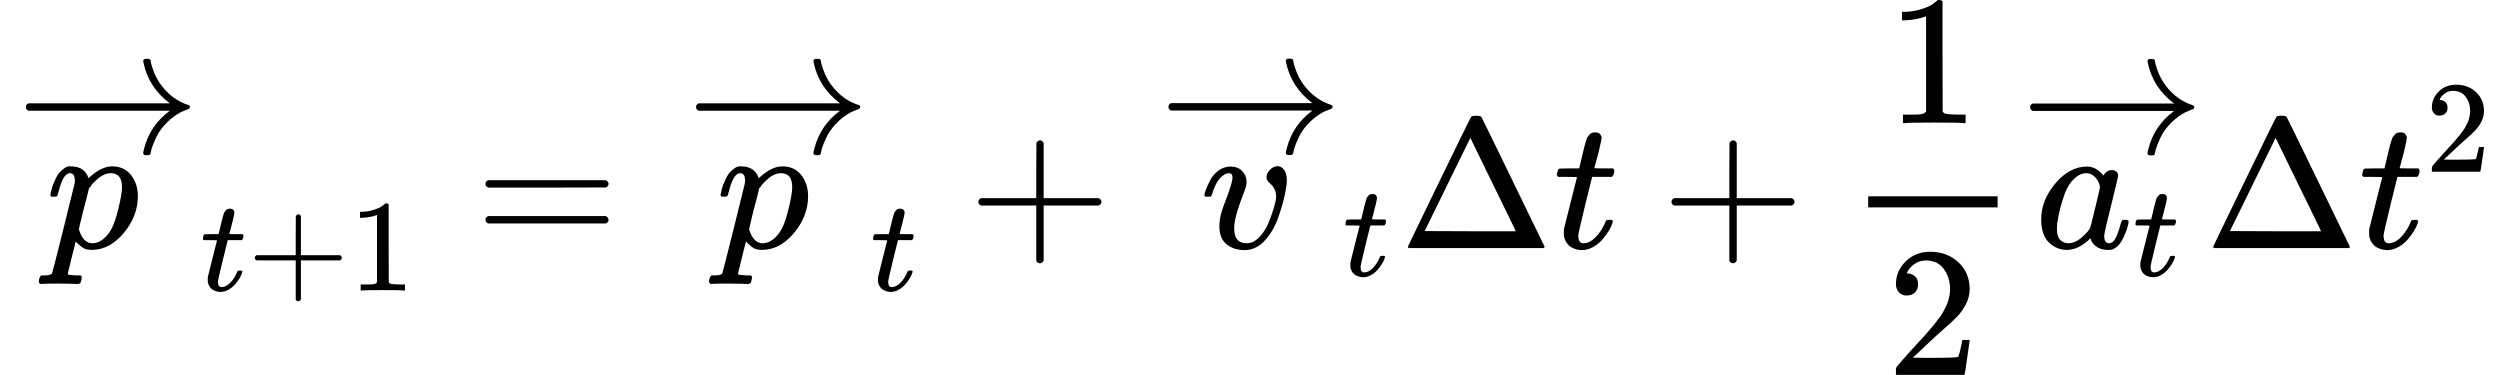 <svg xmlns="http://www.w3.org/2000/svg" width="244.776px" height="36.704px" role="img" focusable="false" viewBox="0 -1342 13523.9 2028" xmlns:xlink="http://www.w3.org/1999/xlink" aria-hidden="true" style="vertical-align: -1.552ex; max-width: 100%; max-height: 100%;"><defs><path id="MJX-184-TEX-I-1D45D" d="M23 287Q24 290 25 295T30 317T40 348T55 381T75 411T101 433T134 442Q209 442 230 378L240 387Q302 442 358 442Q423 442 460 395T497 281Q497 173 421 82T249 -10Q227 -10 210 -4Q199 1 187 11T168 28L161 36Q160 35 139 -51T118 -138Q118 -144 126 -145T163 -148H188Q194 -155 194 -157T191 -175Q188 -187 185 -190T172 -194Q170 -194 161 -194T127 -193T65 -192Q-5 -192 -24 -194H-32Q-39 -187 -39 -183Q-37 -156 -26 -148H-6Q28 -147 33 -136Q36 -130 94 103T155 350Q156 355 156 364Q156 405 131 405Q109 405 94 377T71 316T59 280Q57 278 43 278H29Q23 284 23 287ZM178 102Q200 26 252 26Q282 26 310 49T356 107Q374 141 392 215T411 325V331Q411 405 350 405Q339 405 328 402T306 393T286 380T269 365T254 350T243 336T235 326L232 322Q232 321 229 308T218 264T204 212Q178 106 178 102Z"></path><path id="MJX-184-TEX-N-2192" d="M56 237T56 250T70 270H835Q719 357 692 493Q692 494 692 496T691 499Q691 511 708 511H711Q720 511 723 510T729 506T732 497T735 481T743 456Q765 389 816 336T935 261Q944 258 944 250Q944 244 939 241T915 231T877 212Q836 186 806 152T761 85T740 35T732 4Q730 -6 727 -8T711 -11Q691 -11 691 0Q691 7 696 25Q728 151 835 230H70Q56 237 56 250Z"></path><path id="MJX-184-TEX-I-1D461" d="M26 385Q19 392 19 395Q19 399 22 411T27 425Q29 430 36 430T87 431H140L159 511Q162 522 166 540T173 566T179 586T187 603T197 615T211 624T229 626Q247 625 254 615T261 596Q261 589 252 549T232 470L222 433Q222 431 272 431H323Q330 424 330 420Q330 398 317 385H210L174 240Q135 80 135 68Q135 26 162 26Q197 26 230 60T283 144Q285 150 288 151T303 153H307Q322 153 322 145Q322 142 319 133Q314 117 301 95T267 48T216 6T155 -11Q125 -11 98 4T59 56Q57 64 57 83V101L92 241Q127 382 128 383Q128 385 77 385H26Z"></path><path id="MJX-184-TEX-N-2B" d="M56 237T56 250T70 270H369V420L370 570Q380 583 389 583Q402 583 409 568V270H707Q722 262 722 250T707 230H409V-68Q401 -82 391 -82H389H387Q375 -82 369 -68V230H70Q56 237 56 250Z"></path><path id="MJX-184-TEX-N-31" d="M213 578L200 573Q186 568 160 563T102 556H83V602H102Q149 604 189 617T245 641T273 663Q275 666 285 666Q294 666 302 660V361L303 61Q310 54 315 52T339 48T401 46H427V0H416Q395 3 257 3Q121 3 100 0H88V46H114Q136 46 152 46T177 47T193 50T201 52T207 57T213 61V578Z"></path><path id="MJX-184-TEX-N-3D" d="M56 347Q56 360 70 367H707Q722 359 722 347Q722 336 708 328L390 327H72Q56 332 56 347ZM56 153Q56 168 72 173H708Q722 163 722 153Q722 140 707 133H70Q56 140 56 153Z"></path><path id="MJX-184-TEX-I-1D463" d="M173 380Q173 405 154 405Q130 405 104 376T61 287Q60 286 59 284T58 281T56 279T53 278T49 278T41 278H27Q21 284 21 287Q21 294 29 316T53 368T97 419T160 441Q202 441 225 417T249 361Q249 344 246 335Q246 329 231 291T200 202T182 113Q182 86 187 69Q200 26 250 26Q287 26 319 60T369 139T398 222T409 277Q409 300 401 317T383 343T365 361T357 383Q357 405 376 424T417 443Q436 443 451 425T467 367Q467 340 455 284T418 159T347 40T241 -11Q177 -11 139 22Q102 54 102 117Q102 148 110 181T151 298Q173 362 173 380Z"></path><path id="MJX-184-TEX-N-394" d="M51 0Q46 4 46 7Q46 9 215 357T388 709Q391 716 416 716Q439 716 444 709Q447 705 616 357T786 7Q786 4 781 0H51ZM507 344L384 596L137 92L383 91H630Q630 93 507 344Z"></path><path id="MJX-184-TEX-N-32" d="M109 429Q82 429 66 447T50 491Q50 562 103 614T235 666Q326 666 387 610T449 465Q449 422 429 383T381 315T301 241Q265 210 201 149L142 93L218 92Q375 92 385 97Q392 99 409 186V189H449V186Q448 183 436 95T421 3V0H50V19V31Q50 38 56 46T86 81Q115 113 136 137Q145 147 170 174T204 211T233 244T261 278T284 308T305 340T320 369T333 401T340 431T343 464Q343 527 309 573T212 619Q179 619 154 602T119 569T109 550Q109 549 114 549Q132 549 151 535T170 489Q170 464 154 447T109 429Z"></path><path id="MJX-184-TEX-I-1D44E" d="M33 157Q33 258 109 349T280 441Q331 441 370 392Q386 422 416 422Q429 422 439 414T449 394Q449 381 412 234T374 68Q374 43 381 35T402 26Q411 27 422 35Q443 55 463 131Q469 151 473 152Q475 153 483 153H487Q506 153 506 144Q506 138 501 117T481 63T449 13Q436 0 417 -8Q409 -10 393 -10Q359 -10 336 5T306 36L300 51Q299 52 296 50Q294 48 292 46Q233 -10 172 -10Q117 -10 75 30T33 157ZM351 328Q351 334 346 350T323 385T277 405Q242 405 210 374T160 293Q131 214 119 129Q119 126 119 118T118 106Q118 61 136 44T179 26Q217 26 254 59T298 110Q300 114 325 217T351 328Z"></path></defs><g stroke="currentColor" fill="currentColor" stroke-width="0" transform="matrix(1 0 0 -1 0 0)"><g data-mml-node="math"><g data-mml-node="msub"><g data-mml-node="mover"><g data-mml-node="mi" transform="translate(248.5, 0)"><use xlink:href="#MJX-184-TEX-I-1D45D"></use></g><g data-mml-node="mo" transform="translate(83.3, 513)"><use xlink:href="#MJX-184-TEX-N-2192"></use></g></g><g data-mml-node="TeXAtom" transform="translate(1083.3, -229.4) scale(0.707)" data-mjx-texclass="ORD"><g data-mml-node="mi"><use xlink:href="#MJX-184-TEX-I-1D461"></use></g><g data-mml-node="mo" transform="translate(361, 0)"><use xlink:href="#MJX-184-TEX-N-2B"></use></g><g data-mml-node="mn" transform="translate(1139, 0)"><use xlink:href="#MJX-184-TEX-N-31"></use></g></g></g><g data-mml-node="mo" transform="translate(2570, 0)"><use xlink:href="#MJX-184-TEX-N-3D"></use></g><g data-mml-node="msub" transform="translate(3625.8, 0)"><g data-mml-node="mover"><g data-mml-node="mi" transform="translate(248.5, 0)"><use xlink:href="#MJX-184-TEX-I-1D45D"></use></g><g data-mml-node="mo" transform="translate(83.3, 513)"><use xlink:href="#MJX-184-TEX-N-2192"></use></g></g><g data-mml-node="TeXAtom" transform="translate(1083.3, -229.4) scale(0.707)" data-mjx-texclass="ORD"><g data-mml-node="mi"><use xlink:href="#MJX-184-TEX-I-1D461"></use></g></g></g><g data-mml-node="mo" transform="translate(5236.6, 0)"><use xlink:href="#MJX-184-TEX-N-2B"></use></g><g data-mml-node="msub" transform="translate(6236.8, 0)"><g data-mml-node="mover"><g data-mml-node="mi" transform="translate(257.5, 0)"><use xlink:href="#MJX-184-TEX-I-1D463"></use></g><g data-mml-node="mo" transform="translate(27.8, 514)"><use xlink:href="#MJX-184-TEX-N-2192"></use></g></g><g data-mml-node="TeXAtom" transform="translate(1027.8, -150) scale(0.707)" data-mjx-texclass="ORD"><g data-mml-node="mi"><use xlink:href="#MJX-184-TEX-I-1D461"></use></g></g></g><g data-mml-node="mi" transform="translate(7569.9, 0)"><use xlink:href="#MJX-184-TEX-N-394"></use></g><g data-mml-node="mi" transform="translate(8402.9, 0)"><use xlink:href="#MJX-184-TEX-I-1D461"></use></g><g data-mml-node="mo" transform="translate(8986.1, 0)"><use xlink:href="#MJX-184-TEX-N-2B"></use></g><g data-mml-node="mfrac" transform="translate(9986.3, 0)"><g data-mml-node="mn" transform="translate(220, 676)"><use xlink:href="#MJX-184-TEX-N-31"></use></g><g data-mml-node="mn" transform="translate(220, -686)"><use xlink:href="#MJX-184-TEX-N-32"></use></g><rect width="700" height="60" x="120" y="220"></rect></g><g data-mml-node="mover" transform="translate(10926.3, 0)"><g data-mml-node="msub" transform="translate(82.9, 0)"><g data-mml-node="mi"><use xlink:href="#MJX-184-TEX-I-1D44E"></use></g><g data-mml-node="TeXAtom" transform="translate(529, -150) scale(0.707)" data-mjx-texclass="ORD"><g data-mml-node="mi"><use xlink:href="#MJX-184-TEX-I-1D461"></use></g></g></g><g data-mml-node="mo" transform="translate(0, 512)"><use xlink:href="#MJX-184-TEX-N-2192"></use></g></g><g data-mml-node="mi" transform="translate(11926.3, 0)"><use xlink:href="#MJX-184-TEX-N-394"></use></g><g data-mml-node="msup" transform="translate(12759.3, 0)"><g data-mml-node="mi"><use xlink:href="#MJX-184-TEX-I-1D461"></use></g><g data-mml-node="mn" transform="translate(361, 413) scale(0.707)"><use xlink:href="#MJX-184-TEX-N-32"></use></g></g></g></g></svg>
